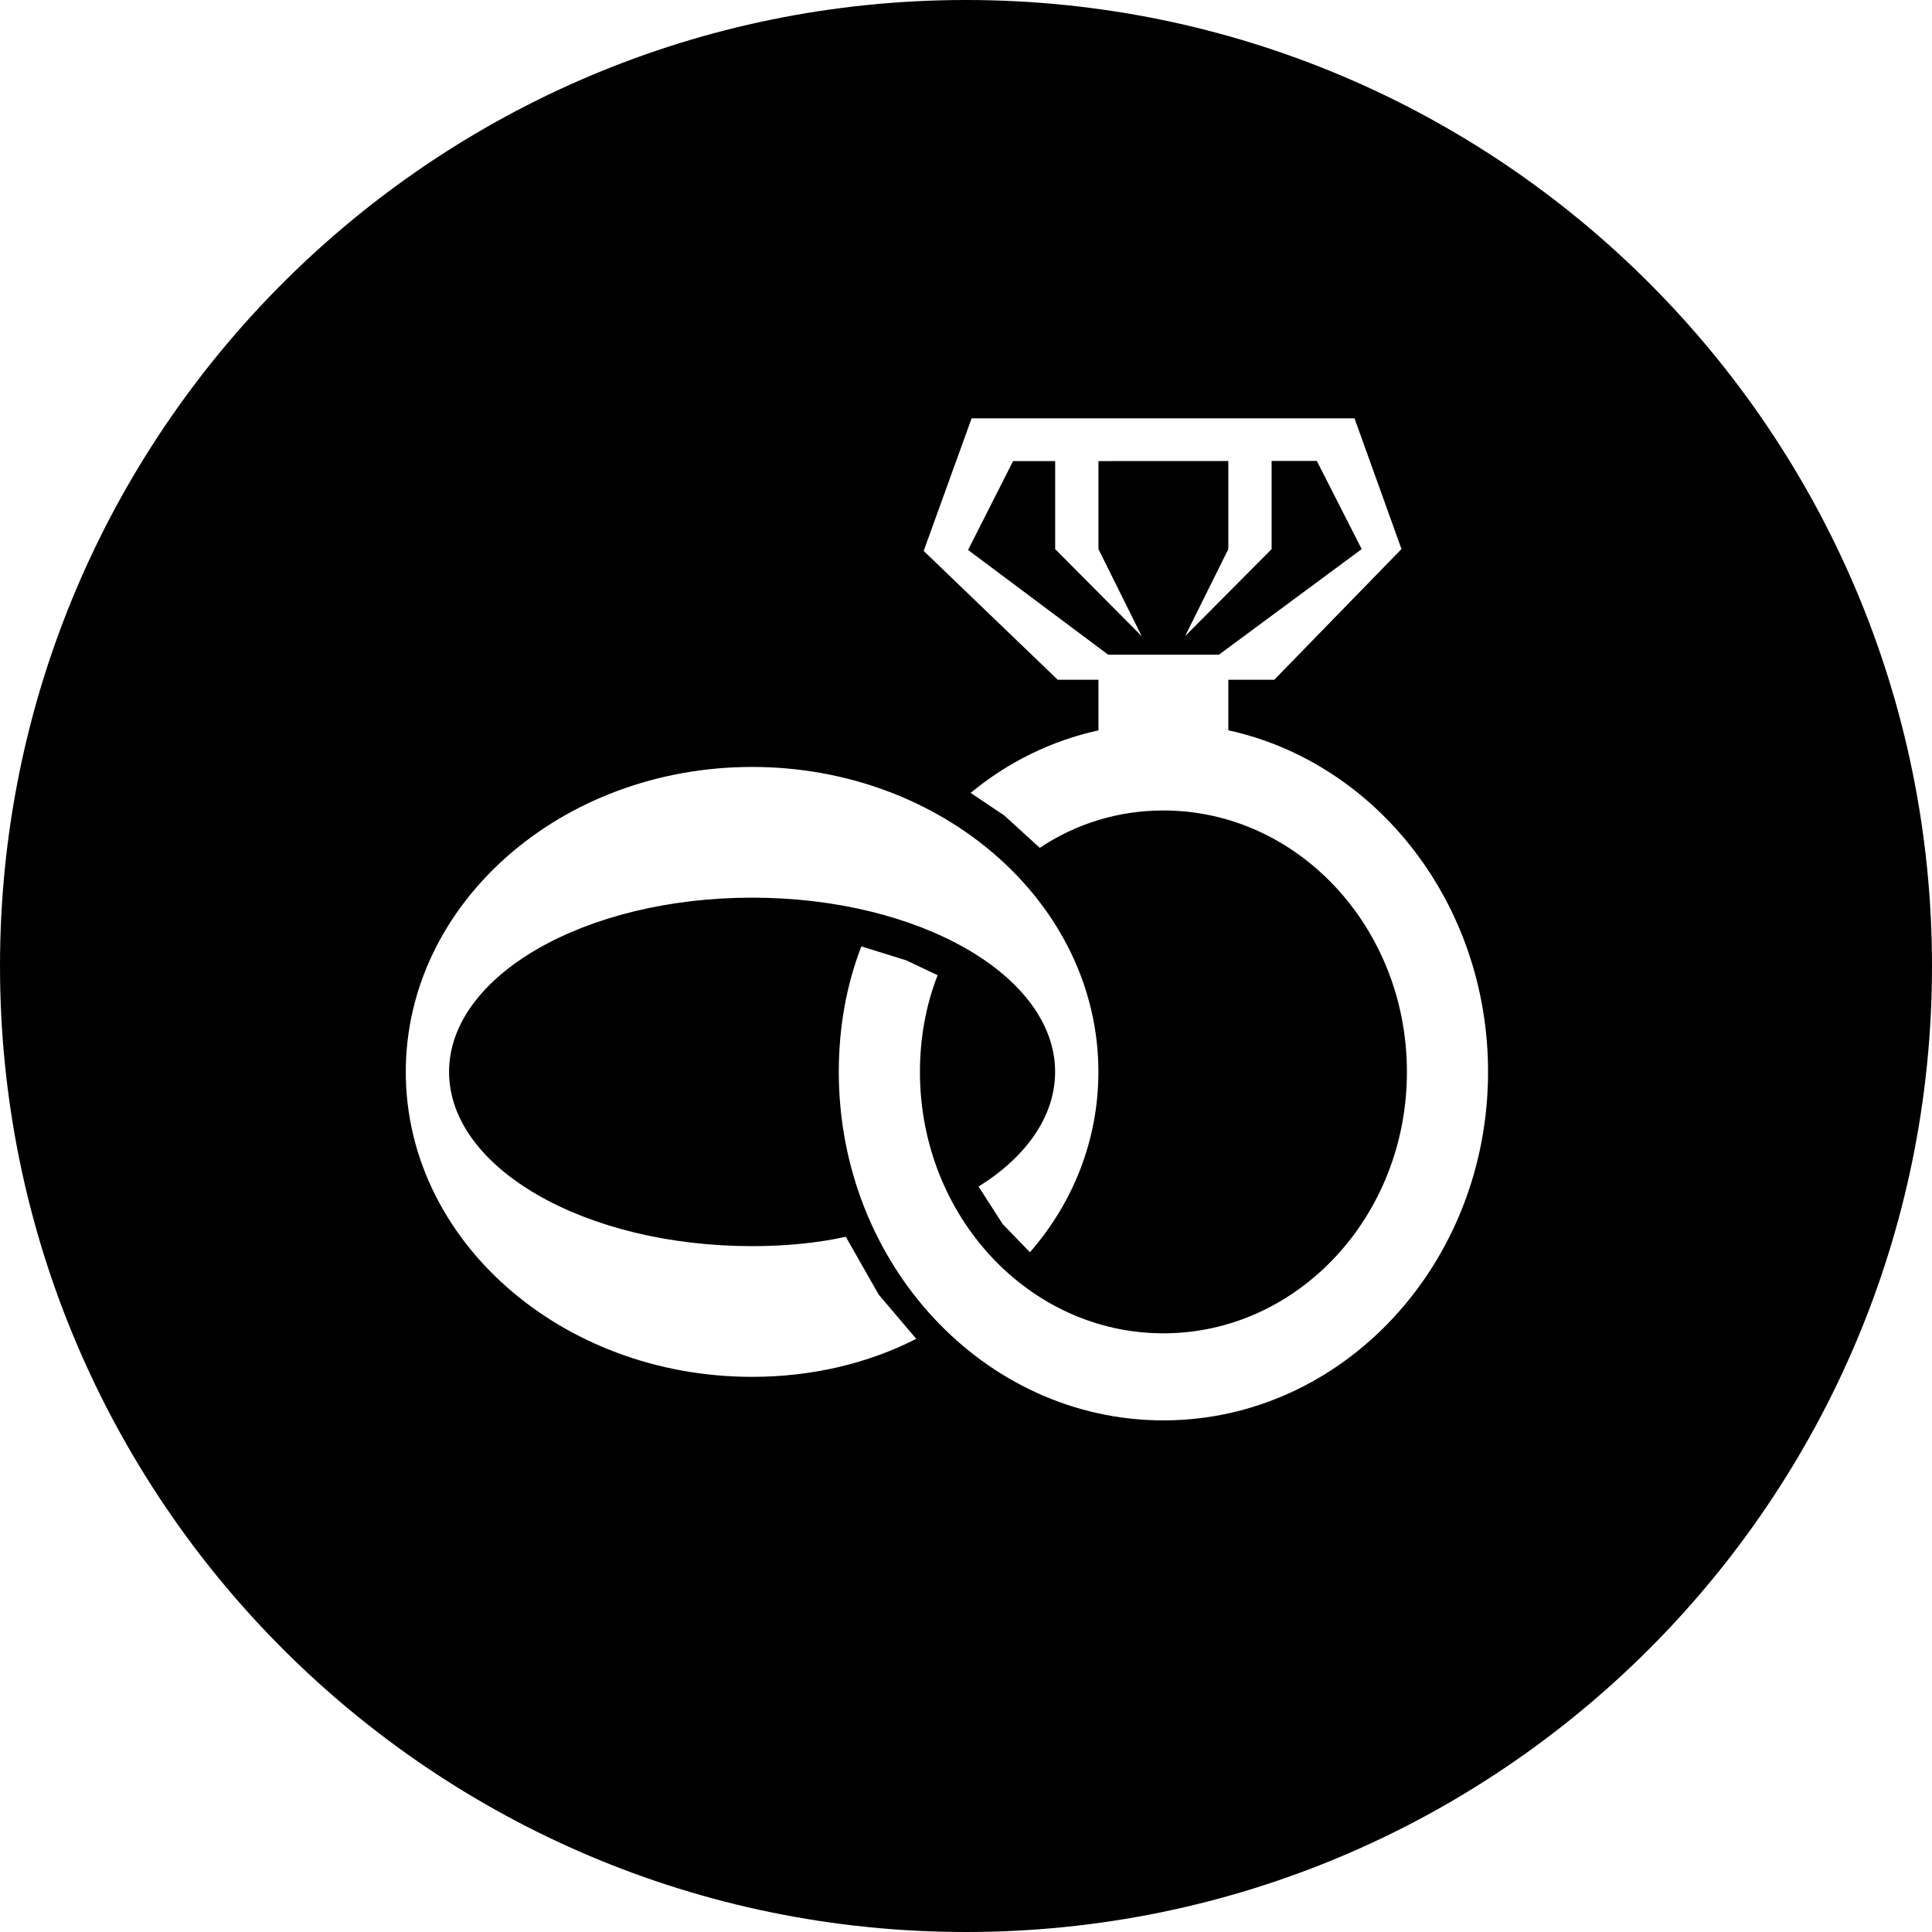 <?xml version="1.0" encoding="utf-8"?>
<!-- Generated by IcoMoon.io -->
<!DOCTYPE svg PUBLIC "-//W3C//DTD SVG 1.1//EN" "http://www.w3.org/Graphics/SVG/1.1/DTD/svg11.dtd">
<svg version="1.1" xmlns="http://www.w3.org/2000/svg" xmlns:xlink="http://www.w3.org/1999/xlink" width="32" height="32" viewBox="0 0 32 32">
<path d="M18.355 10.844l-2.321-1.735 0.746-1.472 0.697-0v1.458l1.434 1.443-0.717-1.443v-1.458l2.151-0.001v1.459l-0.717 1.443 1.434-1.443v-1.46l0.749-0 0.743 1.46-2.365 1.749h-1.834zM18.193 11.259h-0.674l-2.22-2.134 0.794-2.196h6.342l0.778 2.165-2.107 2.165h-0.761v0.837c2.453 0.536 4.302 2.867 4.302 5.657 0 3.186-2.41 5.773-5.377 5.773s-5.377-2.587-5.377-5.773c0-0.742 0.13-1.452 0.374-2.078l0.748 0.233 0.515 0.245c-0.189 0.482-0.293 1.028-0.293 1.601 0 2.389 1.807 4.33 4.033 4.33s4.033-1.94 4.033-4.33c0-2.389-1.807-4.33-4.033-4.33-0.749 0-1.449 0.219-2.048 0.619l-0.589-0.537-0.556-0.373c0.61-0.505 1.331-0.864 2.117-1.036v-0.838zM16 32c8.837 0 16-7.163 16-16s-7.163-16-16-16c-8.837 0-16 7.163-16 16s7.163 16 16 16zM15.176 22.175c-0.797 0.408-1.729 0.63-2.719 0.63-3.165 0-5.736-2.264-5.736-5.051s2.57-5.051 5.736-5.051c3.165 0 5.736 2.264 5.736 5.051 0 1.13-0.422 2.173-1.134 2.987l-0.45-0.465-0.401-0.623c0.786-0.489 1.268-1.162 1.268-1.899 0-1.593-2.249-2.886-5.019-2.886s-5.019 1.293-5.019 2.886c0 1.593 2.249 2.886 5.019 2.886 0.548 0 1.075-0.050 1.552-0.155l0.546 0.959 0.621 0.731z"></path>
</svg>
